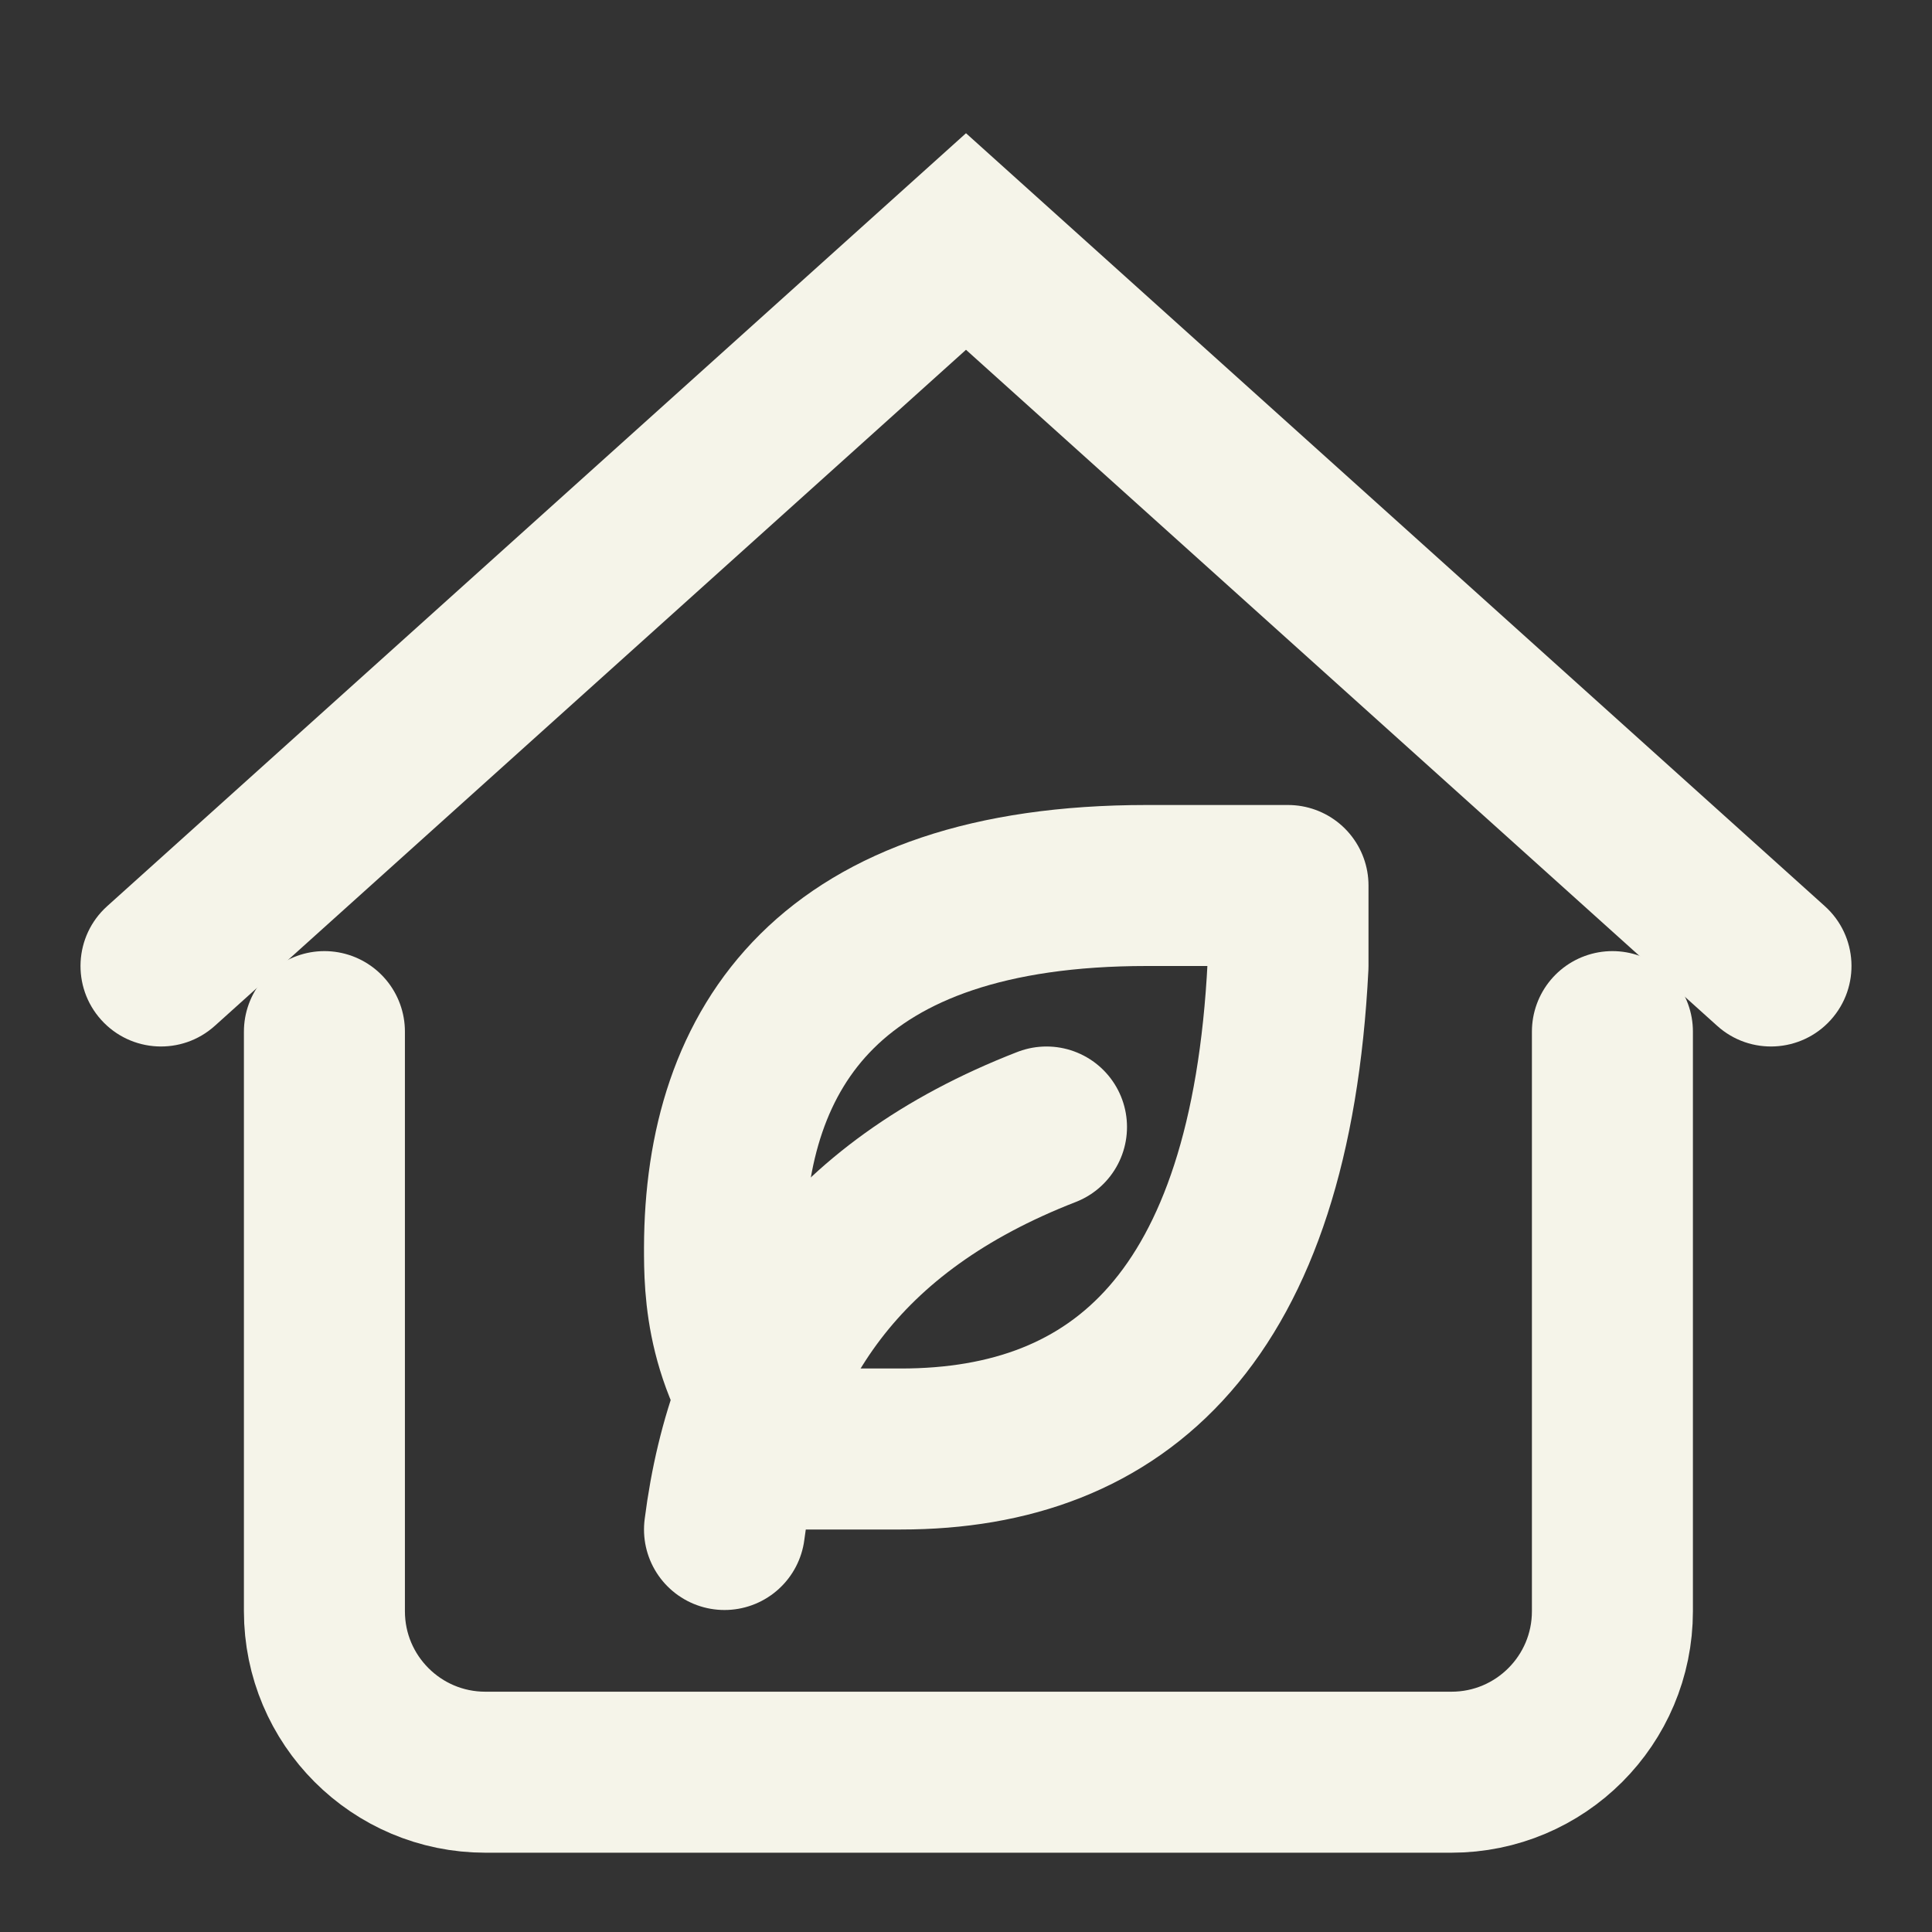 <svg width="24" height="24" viewBox="0 0 24 24" fill="none" xmlns="http://www.w3.org/2000/svg">
<rect x="0" y="0" width="24" height="24" fill="#333333" stroke="none"/>
<path d="M4.03 12.815V20.015C4.03 21.12 4.925 22.015 6.03 22.015H18.03C19.135 22.015 20.03 21.12 20.03 20.015V12.815" stroke="#F5F4E9" stroke-width="2" stroke-linecap="round" stroke-linejoin="round"/>
<path fill-rule="evenodd" clip-rule="evenodd" d="M11.192 18C13.91 18 15.781 16.356 16 12V11H14.245C10.311 11 9.006 13 9 15.5C9 16 9 17 9.874 18H11.186H11.192Z" stroke="#F5F4E9" stroke-width="2" stroke-linecap="round" stroke-linejoin="round"/>
<path d="M9 19C9.286 16.75 10.429 15 13 14" stroke="#F5F4E9" stroke-width="2" stroke-linecap="round" stroke-linejoin="round"/>
<path d="M1.331 11.257C0.921 11.626 0.887 12.258 1.257 12.669C1.626 13.079 2.258 13.113 2.669 12.743L1.331 11.257ZM12 3L12.669 2.257L12 1.655L11.331 2.257L12 3ZM21.331 12.743C21.741 13.113 22.374 13.079 22.743 12.669C23.113 12.258 23.079 11.626 22.669 11.257L21.331 12.743ZM2.669 12.743L12.669 3.743L11.331 2.257L1.331 11.257L2.669 12.743ZM11.331 3.743L21.331 12.743L22.669 11.257L12.669 2.257L11.331 3.743Z" fill="#F5F4E9"/>
</svg>

